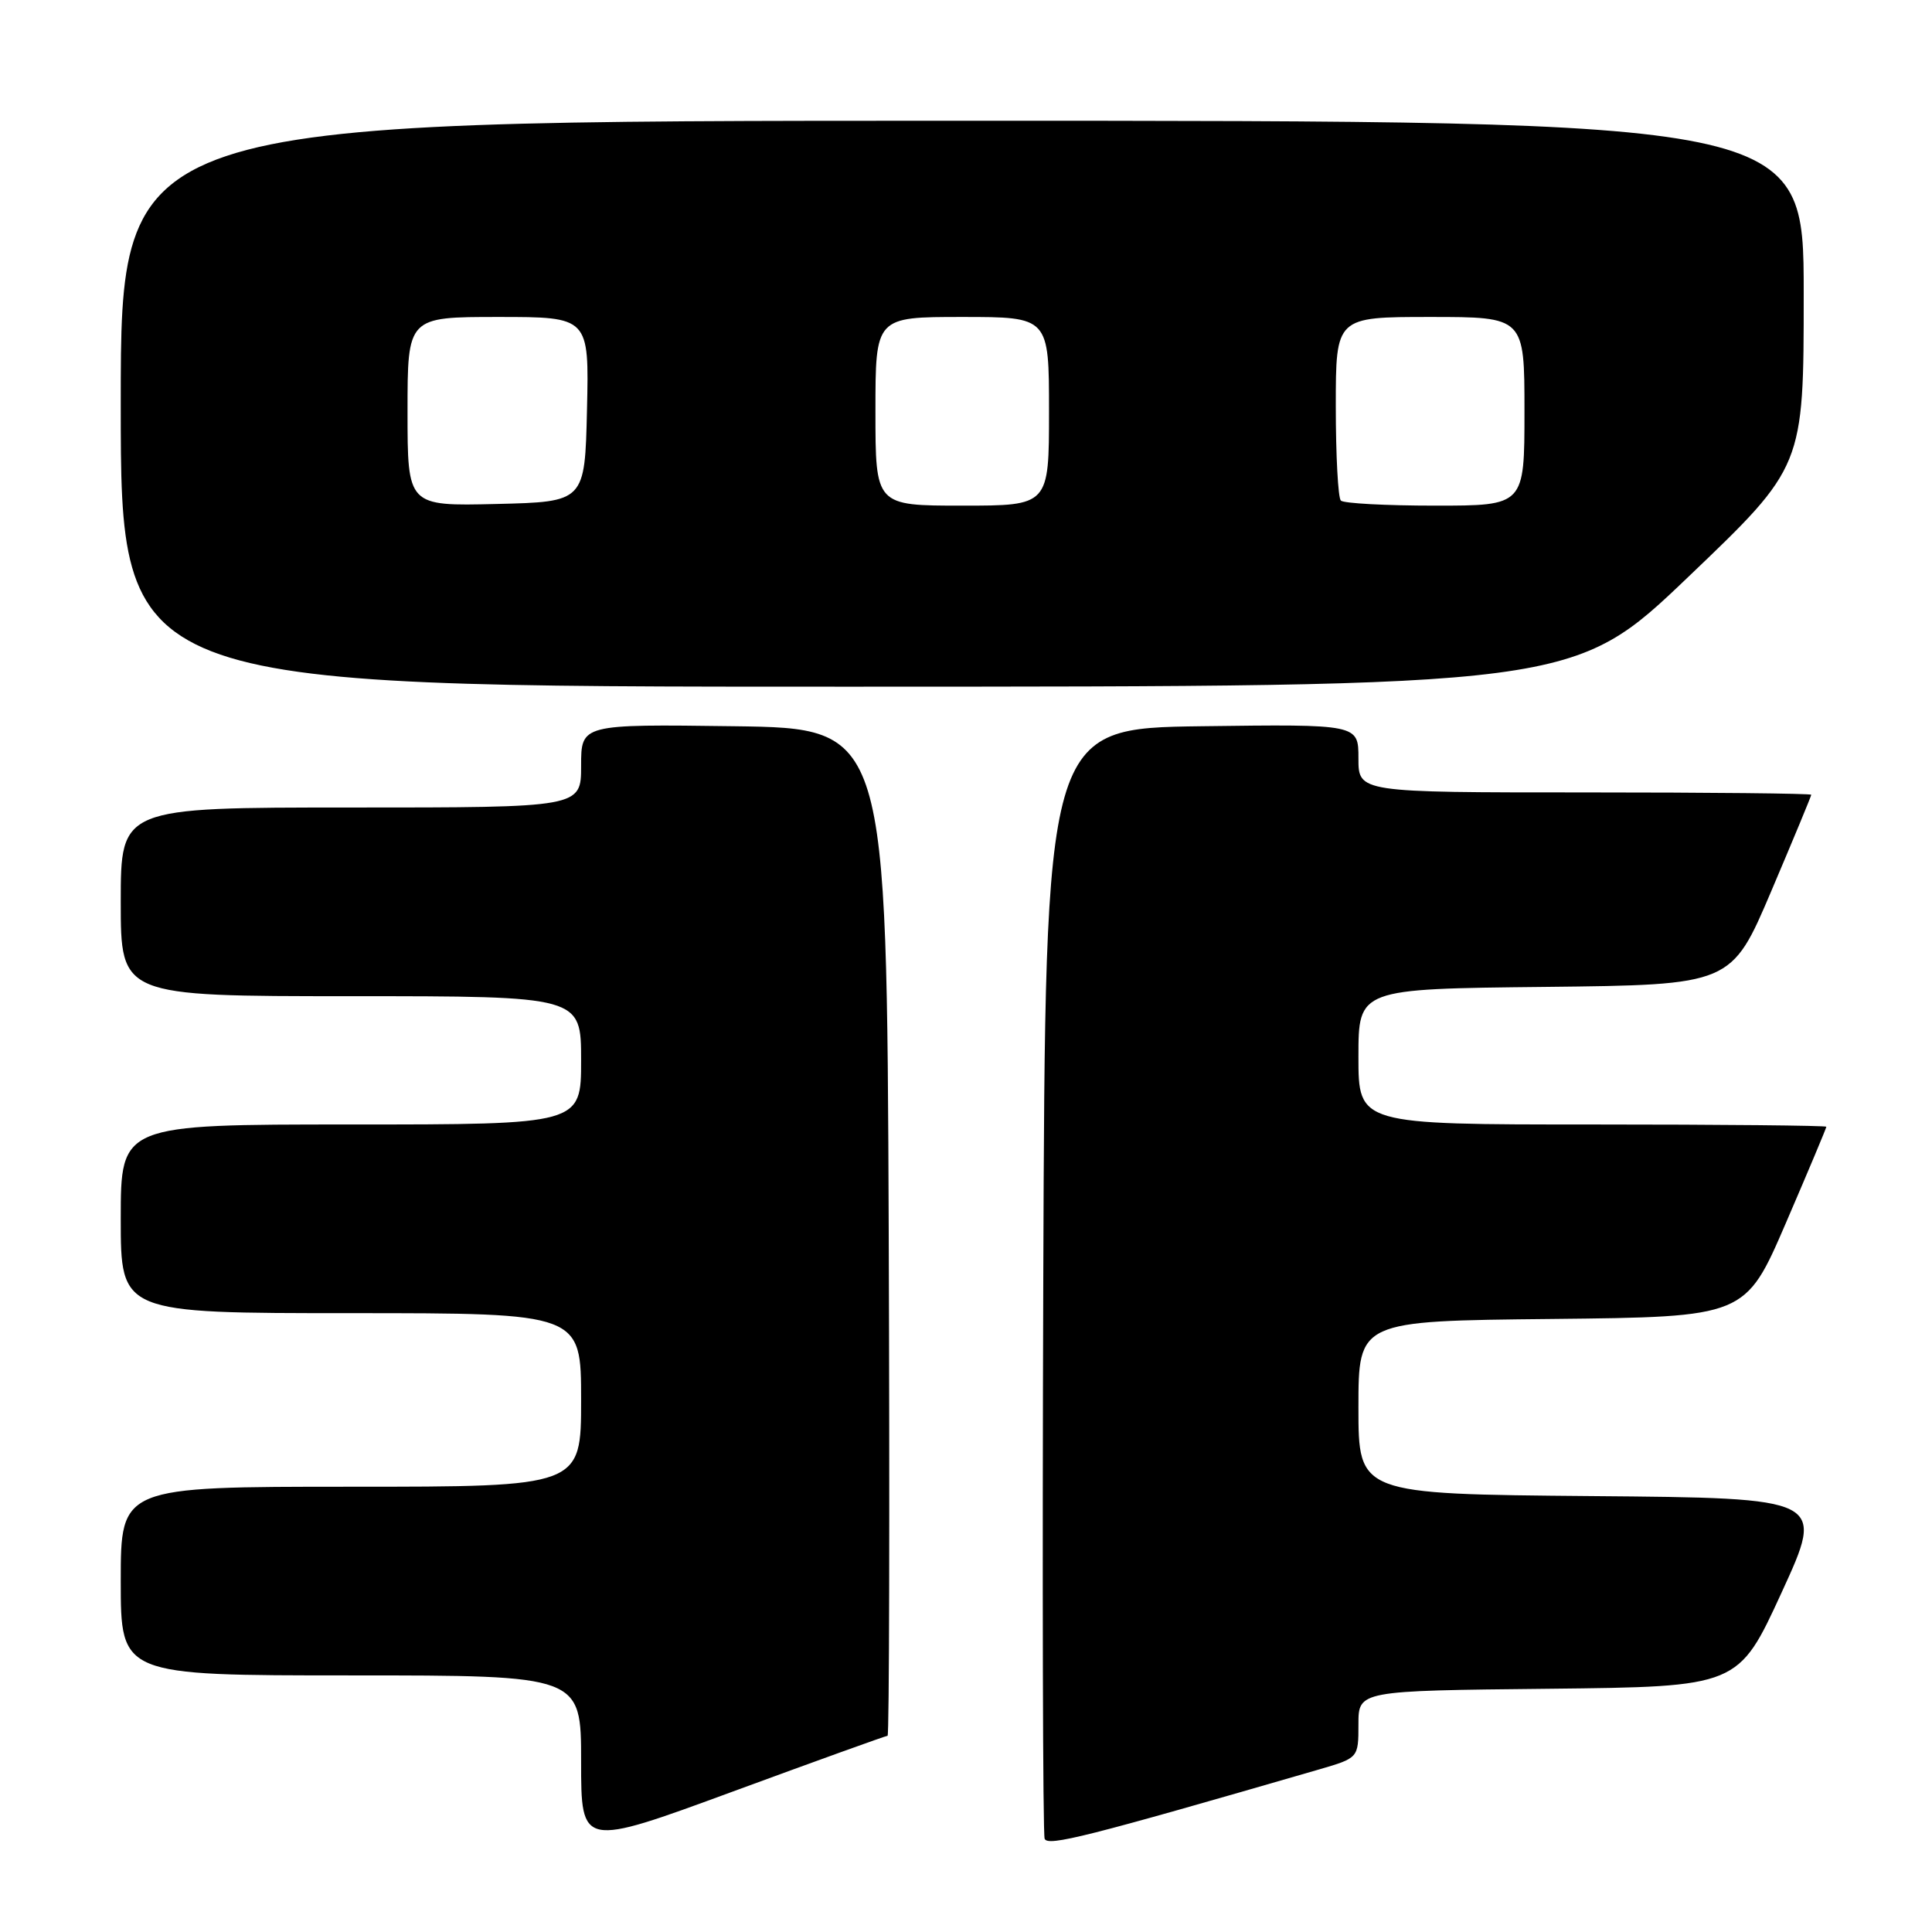 <?xml version="1.0" encoding="UTF-8" standalone="no"?>
<!DOCTYPE svg PUBLIC "-//W3C//DTD SVG 1.1//EN" "http://www.w3.org/Graphics/SVG/1.1/DTD/svg11.dtd" >
<svg xmlns="http://www.w3.org/2000/svg" xmlns:xlink="http://www.w3.org/1999/xlink" version="1.1" viewBox="0 0 256 256">
 <g >
 <path fill="currentColor"
d=" M 117.61 230.00 C 117.83 230.00 117.90 199.96 117.76 163.25 C 117.50 96.50 117.50 96.50 97.25 96.23 C 77.00 95.96 77.00 95.96 77.00 101.48 C 77.00 107.00 77.00 107.00 46.50 107.00 C 16.00 107.00 16.00 107.00 16.00 119.50 C 16.00 132.00 16.00 132.00 46.50 132.00 C 77.00 132.00 77.00 132.00 77.00 140.50 C 77.00 149.00 77.00 149.00 46.50 149.00 C 16.00 149.00 16.00 149.00 16.00 161.50 C 16.00 174.00 16.00 174.00 46.50 174.00 C 77.00 174.00 77.00 174.00 77.00 185.50 C 77.00 197.00 77.00 197.00 46.50 197.00 C 16.00 197.00 16.00 197.00 16.00 209.50 C 16.00 222.00 16.00 222.00 46.50 222.00 C 77.00 222.00 77.00 222.00 77.00 233.39 C 77.00 244.78 77.00 244.78 97.10 237.39 C 108.15 233.33 117.38 230.00 117.61 230.00 Z  M 174.75 234.47 C 180.00 232.94 180.00 232.94 180.00 228.49 C 180.00 224.03 180.00 224.03 205.17 223.77 C 230.34 223.50 230.34 223.50 236.08 211.00 C 241.82 198.50 241.82 198.50 210.91 198.24 C 180.00 197.97 180.00 197.97 180.00 186.50 C 180.00 175.03 180.00 175.03 205.64 174.77 C 231.27 174.50 231.27 174.50 236.64 162.05 C 239.59 155.21 242.00 149.47 242.00 149.30 C 242.00 149.14 228.05 149.00 211.00 149.00 C 180.00 149.00 180.00 149.00 180.00 140.02 C 180.00 131.03 180.00 131.03 204.71 130.77 C 229.42 130.50 229.42 130.50 234.71 118.06 C 237.62 111.22 240.00 105.48 240.00 105.31 C 240.00 105.14 226.50 105.00 210.00 105.00 C 180.00 105.00 180.00 105.00 180.00 100.48 C 180.00 95.96 180.00 95.96 159.25 96.23 C 138.50 96.50 138.50 96.50 138.24 169.50 C 138.10 209.65 138.18 243.01 138.42 243.64 C 138.82 244.70 143.92 243.41 174.75 234.47 Z  M 223.75 76.40 C 239.00 61.83 239.00 61.83 239.00 38.91 C 239.00 16.00 239.00 16.00 127.50 16.00 C 16.00 16.00 16.00 16.00 16.00 53.50 C 16.00 91.00 16.00 91.00 112.25 90.99 C 208.50 90.98 208.50 90.98 223.75 76.40 Z  M 54.00 54.53 C 54.00 42.00 54.00 42.00 66.03 42.00 C 78.06 42.00 78.06 42.00 77.78 54.25 C 77.50 66.50 77.50 66.50 65.75 66.78 C 54.00 67.06 54.00 67.06 54.00 54.53 Z  M 116.00 54.50 C 116.00 42.00 116.00 42.00 127.50 42.00 C 139.00 42.00 139.00 42.00 139.00 54.50 C 139.00 67.00 139.00 67.00 127.50 67.00 C 116.00 67.00 116.00 67.00 116.00 54.50 Z  M 177.67 66.33 C 177.30 65.97 177.00 60.34 177.00 53.83 C 177.00 42.00 177.00 42.00 189.50 42.00 C 202.00 42.00 202.00 42.00 202.00 54.50 C 202.00 67.00 202.00 67.00 190.17 67.00 C 183.66 67.00 178.03 66.70 177.67 66.33 Z "/>
</g>
</svg>